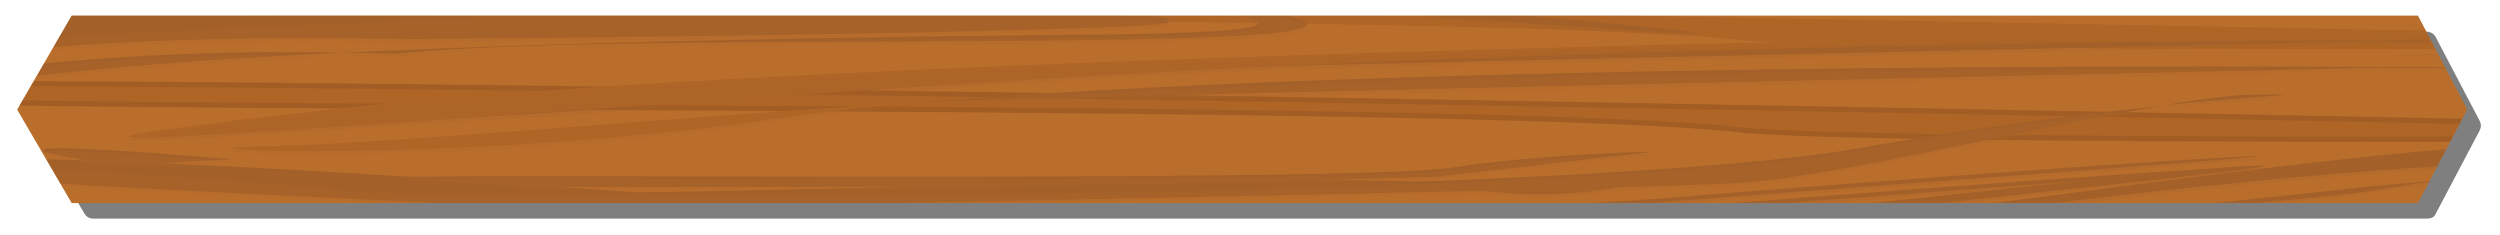 <?xml version="1.0" encoding="utf-8"?>
<!-- Generator: Adobe Illustrator 25.2.0, SVG Export Plug-In . SVG Version: 6.00 Build 0)  -->
<svg version="1.1" id="Layer_1" xmlns="http://www.w3.org/2000/svg" xmlns:xlink="http://www.w3.org/1999/xlink" x="0px" y="0px"
	 viewBox="0 0 481.4 45.2" style="enable-background:new 0 0 481.4 45.2;" xml:space="preserve">
<style type="text/css">
	.st0{opacity:0.5;}
	.st1{fill:#B96E2C;}
	.st2{clip-path:url(#SVGID_2_);}
	.st3{opacity:0.38;}
	.st4{fill:#9B561E;}
	.st5{fill:none;stroke:#7A4218;stroke-miterlimit:10;}
	.st6{fill:#7F4B25;}
	.st7{opacity:0.22;}
</style>
<g>
	<g id="Layer_1_1_">
		<path class="st0" d="M467.4,42.1H17.9c-0.7,0-1.3-0.4-1.6-0.9L6.8,25.1c-0.3-0.6-0.3-1.3,0-1.9L16.2,7c0.3-0.6,1-0.9,1.6-0.9
			h449.5c0.7,0,1.4,0.4,1.7,1l8.5,16.2c0.3,0.6,0.3,1.2,0,1.8l-8.5,16.1C468.8,41.8,468.1,42.1,467.4,42.1z"/>
		<polygon class="st1" points="465.6,39.1 13.8,39.1 3.3,21.1 13.8,3 465.6,3 475.1,21.1 		"/>
		<g>
			<defs>
				<polygon id="SVGID_1_" points="465.6,39.1 13.8,39.1 3.3,21.1 13.8,3 465.6,3 475.1,21.1 				"/>
			</defs>
			<clipPath id="SVGID_2_">
				<use xlink:href="#SVGID_1_"  style="overflow:visible;"/>
			</clipPath>
			<g class="st2">
				<g class="st3">
					<path class="st4" d="M-52.9,0c-2.7,5.1,331.6,1.4,388,7.7c27.3,3,298.1,1.6,219.6,0C554.7,7.7-50.3-5.1-52.9,0z"/>
					<path class="st4" d="M-52.9,17.3c-2.7,5.1,331.6,1.4,388,7.7c27.3,3.1,298.1,1.6,219.6,0C554.7,25-50.3,12.2-52.9,17.3z"/>
					<path class="st5" d="M-52.9,17.3c-2.7,5.1,331.6,1.4,388,7.7c27.3,3.1,298.1,1.6,219.6,0C554.7,25-50.3,12.2-52.9,17.3z"/>
					<path class="st6" d="M434.1,31.9c-13,0.4-84.8,8.4-111.3,11.4C259.2,50.6-0.9,50.3-3.3,50.4c-43.3,3,75.5,1.3,109.6,0.6
						c33.3-0.8,155.9,0.9,209.1-5.4C371.9,38.9,449.3,31.5,434.1,31.9z"/>
					<path class="st6" d="M433.3,30.1c-12.9,0.4-84.5,5.7-110.8,7.9c-61,5.2-321.3,8.5-324.3,8.6c-43.4,0.9,75-0.3,108.9-1.3
						c33.1-0.9,155-1.7,208-6C365.8,35.3,446.2,29.7,433.3,30.1z"/>
					<path class="st6" d="M433.4,32.1c-12.9,0.4-84.5,5.7-110.8,7.9c-61,5.1-321.3,8.5-324.3,8.5c-43.4,1,75-0.3,108.9-1.2
						c33.1-0.9,155-1.7,208-6C365.8,37.3,446.3,31.7,433.4,32.1z"/>
					<path class="st6" d="M279.5,32.3c-19.3,2.7-172,1.3-196.1,1.7c-12.6,0.2-32.3-0.8-48.4-1.6c-14.8-0.9,9.9-1.7,9.9-1.7
						c-82.5-7-4.5,5.3,27.2,5.3s18.3,0,81.2,0s124.1-2,124.1-2l3.8-0.5l37.4-4.3c0,0-12.9,0.2-28.1,1.7
						C287,31.3,283.2,31.7,279.5,32.3z"/>
					<path class="st6" d="M319.5,33.7c-8,2.5-52.4,1.1-70.1,0.7c-10.9-0.2-113.1,2.7-127.3,2.6c-0.8,0-91.7-7-130.9-6.5
						c-13.6,0.2,79.1,6.9,75.2,6.5c33.7,3.7,82.3,1.8,117.8,1s81.3-3.2,104-1S327.5,31.3,319.5,33.7z"/>
					<path class="st6" d="M60.2,36c15.9,1.8,15.8-0.2-69-5.1c-63.3,2.5,132.1,9.1,110,9.5c-0.2,0-0.4,0-0.6,0
						c6.9-0.1,210.8-3.7,234.7-5.2c17.4-1.1,55.3-10.5,80.8-14.8c-14.4,1.5-34.4,3.9-57.3,8C302.2,38.6,80.7,38.3,60.2,36z"/>
					<path class="st6" d="M434.8,18.2c-4.5,0-11,0.9-18.6,2.1C437.2,18.2,446.3,18.2,434.8,18.2z"/>
					<path class="st6" d="M105,60.9c-0.1,0-0.1,0-0.2,0C103.9,60.9,104,60.9,105,60.9z"/>
					<path class="st6" d="M-4.9,61.9c0,0,49.2,0.8,68.8-0.4c3.2-0.2,11.5-0.4,23.3-0.5C44.1,60.9-52.2,60.6-4.9,61.9z"/>
					<path class="st6" d="M87.2,61c14.5,0,22.9,0,17.8-0.1c-1,0-1.1,0-0.2,0c0.1,0,0.2,0,0.2,0c14.5,0.3,214.5,4.6,234.1,5.4
						c0.9,0.1,1.9,0.1,2.9,0.1C277.1,61,142.7,60.4,87.2,61z"/>
					<path class="st6" d="M342.1,66.4c8.1,0.7,15.1,1.4,20.7,2.3c47.3,7,95.7,4.6,76.3,4.3C420.5,72.6,366.3,67.5,342.1,66.4z"/>
					<path class="st6" d="M333,62.1c-55.3-3.5-149.8-4.6-211.2-4.8C169.6,58.3,300.1,61.2,333,62.1z"/>
					<path class="st6" d="M-5.1,57.9c0,0,49.1,0.3,68.8-0.4c5.8-0.2,27.9-0.4,58-0.3L105,56.9C124.9,57.4-68.2,56.1-5.1,57.9z"/>
					<path class="st6" d="M339,62.3c-1.3,0-3.3-0.1-6-0.2c12,0.8,22.1,1.6,29.7,2.6c47.6,6.1,95.7,4.6,76.3,4.3S361.6,63.1,339,62.3
						z"/>
					<path class="st6" d="M104.9,56.9h-0.3C103.8,56.9,103.9,56.9,104.9,56.9z"/>
					<path class="st6" d="M-12.8,55.6l-19.6,1.6c-63,2.4,165.3-5.6,350.9,5.3c98.7,5.8,225.3,18,110.5,4.9S-1,55-12.8,55.6z"/>
					<path class="st6" d="M256.6,82.1C267,85.7,265.9,84.9,256.6,82.1z"/>
					<path class="st6" d="M33.2,63.2c-152.5,7.2,93.2-6.8,173.9,7.6c16.7,2.9,33.2,6.7,49.5,11.3c-3.9-1.3-9.4-3.2-16.6-5.9
						C194.9,59.8,33.2,63.2,33.2,63.2z"/>
					<path class="st6" d="M521.6,29.7c-37.8-9-127.1,11.4-258.6,23c-94.2,8.4,31-0.5,59.1-3.9c16.5-2,88.6-13.1,146.2-16.7
						c41.1-2.5,43.4,1.6,55.4,4.3C552.4,42.8,571.7,41.6,521.6,29.7z"/>
					<path class="st6" d="M456.2,35.9C385.6,43.9,282.8,51.1,286,55s102.4,1,132.8,4.2s86.1,5.6,106.5,13s7.5-3.8-62.5-10.7
						c-43.5-4.3-132.2-5-149.2-5.2c-16.3-0.2-53.1-1,43.4-10c56.3-5.3,89.3-8.2,96.5-9.1c3.1-0.4,9.3-1.6,17.6-2.6
						c-1.9,0.2-3.6,0.3-5.6,0.5C462.5,35.3,459.4,35.6,456.2,35.9z"/>
					<path class="st6" d="M471.1,34.5c11.4-0.9-6.9-0.7,1.8-0.6C461.2,33.4,479.2,33.6,471.1,34.5z"/>
					<path class="st6" d="M472.9,33.9c16.8,0.9,64.6,3.8,84.6,13.2c2.6,1.2,4.9,2.3,7,3.3c-4.8-2.6-9.3-5.5-13.6-8.8
						C550.9,41.6,509.1,34.4,472.9,33.9z"/>
					<path class="st6" d="M418.7,45.6c49.4-4.3,83.1-11,110.3-3s31.2,12.1,22,5.7c0,0-6.8-5-23.7-8.2c-12.2-2.3-29.8-3.5-53.9-1.1
						c-57.4,5.7-165.9,14-167.5,15.2s66.3,2.3,109.4,2.5s98.3,7.3,111.9,12.3s13.4-1.7-15.3-7s-153.7-6.7-157.4-7.8
						S369.4,49.9,418.7,45.6z"/>
					<path class="st6" d="M418.7,45.9c49.4-4.3,83.1-11,110.3-3s31.2,12.1,22,5.7c0,0-6.8-5.1-23.7-8.2c-12.2-2.2-29.8-3.5-53.9-1.1
						c-57.4,5.7-165.9,14-167.5,15.2s66.3,2.3,109.4,2.5s98.2,7.3,111.9,12.3s13.4-1.7-15.3-7s-153.7-6.7-157.4-7.8
						S369.4,50.3,418.7,45.9z"/>
					<path class="st6" d="M453.6,46.8c11.6-0.3,22.8-1.5,34.5-1.4c1.9,0,6.1-0.1,7.2,0.9c-1.3,0.7-3.2,0.7-4.8,0.7
						c-5.8,0-11.6,0.1-17.4,0.1c-2.3,0-4.8,0.1-6.7,0.9c2.9,0.5,5.9,1.1,8.8,1.6c2.4,0.5,4.8,0.8,7.2,0.8c2.5,0,3.7-0.8,5.8-1.4
						c4.8-1.3,11.3-1.3,16.5-1.2c11.2,0.3,22.3,1.7,33.2,4.2c2.5,0.7,5.1,1,7.7,1.1c0.5,0,0.9-0.1,1.3-0.3c0.4-0.3,0.2-0.8-0.3-1.1
						c-1.8-1.1-6.7-1.6-9.1-2.2c-3.4-0.8-6.9-1.5-10.5-2.1c-8.7-1.5-17.6-2.6-26.4-3.2c-6.5-0.4-13.3-0.6-20.6-0.5
						c-30.7,0.6-98.3,7.1-83.7,8.2S551.4,59,551.4,59c-22.7-11.3-106.1-4.5-111.5-8.9C436.5,46.9,451.5,46.9,453.6,46.8z"/>
					<path class="st6" d="M453.6,47.5c11.6-0.4,22.8-1.5,34.5-1.4c1.9,0,6.2-0.1,7.2,1c-1.3,0.7-3.2,0.7-4.8,0.7
						c-5.8,0-11.6,0.1-17.4,0.1c-2.3,0-4.8,0.1-6.7,0.9c2.9,0.6,5.9,1.1,8.8,1.6c2.4,0.5,4.8,0.8,7.2,0.8c2.5,0,3.7-0.8,5.8-1.4
						c4.8-1.3,11.3-1.3,16.5-1.2c11.2,0.3,22.3,1.7,33.2,4.2c2.5,0.6,5.1,1,7.7,1.1c0.4,0,0.9-0.1,1.3-0.3c0.4-0.3,0.2-0.8-0.2-1.1
						c-1.8-1.1-6.7-1.6-9.1-2.2c-3.4-0.8-6.9-1.5-10.5-2.1c-8.7-1.5-17.6-2.6-26.4-3.2c-6.5-0.4-13.4-0.6-20.6-0.4
						c-30.7,0.6-98.3,7.1-83.7,8.2s155.1,6.8,155.1,6.8c-22.7-11.4-106.1-4.5-111.5-8.9C436.5,47.6,451.5,47.6,453.6,47.5z"/>
					<path class="st6" d="M-4.3,57.5c-8.8,0.1-7.5,1.1-7.5,1.1c-5.8,16,15,11.9,14.4,11S-8.6,70-8.6,64.5c0-3.9,0.9-4.8,2.6-5.6
						c2-1.1,31.7-1.3,48.4-1.6c15.8-0.3,88.9,0.2,76.4-0.2C87.3,56.2,12.2,57.3-4.3,57.5z"/>
					<path class="st6" d="M25,44.7c-33.5,0.5-36,0.9-36,0.9c-1.3,0.4,0,1.7,0,1.7c1.8-0.7,24.4-0.5,34.5-1.2s44.4-0.8,40.7-1.2
						S31.1,44.6,25,44.7z"/>
					<g class="st7">
						<path class="st6" d="M434.2,32.4c-13,0.4-84.8,8.5-111.3,11.4C259.3,51.1-0.8,50.7-3.3,50.9c-43.3,3.1,75.5,1.3,109.6,0.6
							c33.3-0.8,155.9,0.9,209.1-5.4C371.9,39.4,449.3,32,434.2,32.4z"/>
						<path class="st6" d="M433.3,30.6c-12.9,0.4-84.5,5.7-110.8,7.9C261.5,43.7,1.2,47-1.8,47.1c-43.4,0.9,75-0.3,108.9-1.3
							c33.1-0.9,155-1.7,208-6C365.8,35.8,446.2,30.3,433.3,30.6z"/>
						<path class="st6" d="M433.4,32.6c-12.9,0.4-84.5,5.7-110.8,7.9c-61,5.2-321.3,8.5-324.3,8.6c-43.5,0.9,75-0.3,108.9-1.2
							c33.1-0.9,155-1.7,208-6C365.9,37.8,446.3,32.3,433.4,32.6z"/>
						<path class="st4" d="M279.5,32.8c-19.2,2.7-171.9,1.3-196.1,1.7c-12.6,0.2-32.3-0.7-48.4-1.6C20.2,32,45,31.2,45,31.2
							c-82.5-7-4.5,5.3,27.2,5.3h81.2c62.9,0,124.1-2,124.1-2l3.8-0.5l37.4-4.3c0,0-12.9,0.2-28.1,1.7
							C287,31.9,283.3,32.3,279.5,32.8z"/>
						<path class="st6" d="M319.5,34.2c-8,2.5-52.4,1.1-70.1,0.7c-10.9-0.2-113.1,2.7-127.3,2.6c-0.8,0-91.7-6.8-130.8-6.5
							c-50,0.7,41.5,2.8,75.2,6.5s82.3,1.8,117.8,1s81.3-3.2,104-1S327.5,31.7,319.5,34.2z"/>
						<path class="st6" d="M100.6,40.8"/>
						<path class="st6" d="M434.8,18.7c-4.4,0-11,0.9-18.6,2.1C437.3,18.7,446.3,18.7,434.8,18.7z"/>
						<path class="st4" d="M60.2,36.5c15.9,1.8,15.8-0.2-69-5.1c-63.3,2.5,132.1,9.1,110,9.5h-0.6c6.9-0.1,210.8-3.7,234.8-5.2
							c17.4-1.1,55.3-10.5,80.8-14.8c-14.4,1.5-34.4,3.9-57.4,8C302.2,39.1,80.7,38.8,60.2,36.5z"/>
						<path class="st6" d="M105,61.4h-0.2C103.9,61.4,104,61.4,105,61.4z"/>
						<path class="st6" d="M-4.9,62.4c0,0,49.2,0.8,68.8-0.4c3.2-0.2,11.5-0.4,23.2-0.5C44.1,61.4-52.2,61.1-4.9,62.4z"/>
						<path class="st6" d="M87.2,61.5c14.5,0,23,0,17.9-0.1c-1,0-1.1,0-0.2,0h0.2c14.5,0.3,214.5,4.6,234.1,5.4
							c0.9,0,1.9,0.1,2.9,0.1C277.1,61.5,142.7,60.9,87.2,61.5z"/>
						<path class="st6" d="M342.1,66.9c8.1,0.7,15.1,1.4,20.7,2.3c47.3,7,95.7,4.6,76.3,4.3C420.5,73.2,366.3,68.1,342.1,66.9z"/>
						<path class="st6" d="M333,62.6c-55.3-3.5-149.8-4.6-211.2-4.8C169.6,58.8,300.1,61.7,333,62.6z"/>
						<path class="st6" d="M-5,58.4c0,0,49.1,0.3,68.8-0.4c5.8-0.2,28-0.4,58-0.2c-8.8-0.2-14.8-0.3-16.8-0.4
							C125.1,57.8-68.2,56.6-5,58.4z"/>
						<path class="st6" d="M104.9,57.4c-0.1,0-0.2,0-0.3,0C103.8,57.4,103.9,57.4,104.9,57.4z"/>
						<path class="st6" d="M339,62.7c-1.3,0-3.3-0.1-6.1-0.2c12,0.8,22.1,1.6,29.7,2.6c47.6,6.1,95.7,4.6,76.3,4.3
							S361.6,63.6,339,62.7z"/>
						<path class="st6" d="M-12.8,56.1l-19.6,1.6c-63,2.4,165.3-5.6,351,5.3c98.7,5.8,225.3,18,110.5,4.9S-1,55.5-12.8,56.1z"/>
						<path class="st6" d="M256.6,82.6C267.1,86.2,265.9,85.4,256.6,82.6z"/>
						<path class="st6" d="M33.2,63.7c-152.5,7.2,93.2-6.8,173.9,7.6c16.7,2.9,33.2,6.7,49.5,11.3c-3.9-1.3-9.4-3.2-16.6-5.9
							C194.9,60.3,33.2,63.7,33.2,63.7z"/>
						<path class="st6" d="M521.6,30.2c-37.8-9-127.1,11.4-258.6,23.1c-94.2,8.4,31-0.5,59.1-3.9c16.5-2,88.6-13.1,146.2-16.7
							c41.1-2.6,43.4,1.6,55.4,4.2C552.4,43.3,571.7,42.1,521.6,30.2z"/>
						<path class="st6" d="M456.3,36.4c-70.7,8-173.5,15.1-170.3,19.1s102.5,0.9,132.8,4.1s86.1,5.6,106.5,13s7.5-3.8-62.5-10.7
							c-43.5-4.3-132.2-5-149.2-5.2c-16.3-0.2-53.1-1,43.4-10c56.3-5.2,89.3-8.2,96.5-9.1c3.1-0.4,9.3-1.6,17.6-2.6
							c-1.9,0.1-3.6,0.2-5.5,0.5C462.5,35.7,459.5,36.1,456.3,36.4z"/>
						<path class="st6" d="M472.9,34.4c16.8,0.8,64.6,3.8,84.6,13.2c2.6,1.2,4.9,2.3,7,3.3c-4.8-2.6-9.3-5.5-13.6-8.9
							C550.9,42.1,509.1,34.9,472.9,34.4z"/>
						<path class="st6" d="M471.1,35c11.4-0.9-6.9-0.7,1.8-0.6C461.2,33.9,479.2,34.1,471.1,35z"/>
						<path class="st6" d="M418.7,46c49.4-4.3,83.1-11,110.3-3s31.2,12.1,22,5.7c0,0-6.8-5-23.7-8.2c-12.2-2.2-29.8-3.5-53.9-1.1
							c-57.4,5.7-165.9,14-167.5,15.2s66.3,2.3,109.4,2.5s98.2,7.3,111.9,12.3s13.4-1.7-15.3-7s-153.6-6.7-157.4-7.8
							S369.4,50.4,418.7,46z"/>
						<path class="st6" d="M418.8,46.4c49.4-4.3,83.1-11,110.3-3s31.2,12.1,22,5.7c0,0-6.8-5-23.7-8.2c-12.2-2.3-29.8-3.5-53.9-1.1
							C416,45.5,307.5,53.8,306,55s66.3,2.3,109.4,2.6s98.2,7.2,111.9,12.2s13.4-1.7-15.3-7S358.2,56.1,354.4,55
							S369.4,50.7,418.8,46.4z"/>
						<path class="st6" d="M453.6,47.3c11.6-0.3,22.8-1.5,34.5-1.4c1.9,0,6.1-0.1,7.2,1c-1.3,0.7-3.2,0.7-4.8,0.7
							c-5.8,0-11.6,0.1-17.4,0.1c-2.3,0-4.8,0-6.7,0.9l8.8,1.6c2.4,0.5,4.8,0.8,7.2,0.8c2.5,0,3.7-0.8,5.8-1.4
							c4.8-1.2,11.3-1.3,16.5-1.2c11.2,0.3,22.3,1.7,33.2,4.2c2.5,0.7,5.1,1,7.7,1c0.4,0,0.9-0.1,1.3-0.3c0.4-0.3,0.2-0.8-0.2-1.1
							c-1.8-1.1-6.7-1.6-9.1-2.1c-3.5-0.8-6.9-1.5-10.5-2.1c-8.7-1.6-17.6-2.6-26.4-3.2c-6.5-0.4-13.4-0.6-20.6-0.4
							c-30.6,0.6-98.3,7.1-83.7,8.2s155.1,6.8,155.1,6.8c-22.7-11.3-106.1-4.5-111.5-8.9C436.5,47.4,451.5,47.4,453.6,47.3z"/>
						<path class="st6" d="M453.7,48c11.6-0.3,22.8-1.5,34.5-1.4c1.9,0,6.1-0.1,7.2,1c-1.3,0.7-3.2,0.7-4.8,0.7l-17.4,0.1
							c-2.3,0-4.8,0.1-6.7,0.9l8.8,1.6c2.4,0.5,4.8,0.8,7.2,0.8c2.5,0,3.7-0.8,5.8-1.4c4.8-1.2,11.3-1.3,16.5-1.2
							c11.2,0.3,22.3,1.7,33.2,4.2c2.5,0.7,5.1,1,7.7,1.1c0.4,0,0.9-0.1,1.3-0.3c0.5-0.3,0.3-0.8-0.2-1.1c-1.8-1.1-6.7-1.6-9.1-2.2
							c-3.5-0.8-6.9-1.5-10.4-2.1c-8.7-1.5-17.6-2.6-26.4-3.2c-6.5-0.4-13.3-0.6-20.6-0.4c-30.7,0.6-98.3,7-83.7,8.2
							s155.1,6.8,155.1,6.8c-22.7-11.3-106.1-4.5-111.5-8.8C436.5,48.1,451.5,48.1,453.7,48z"/>
						<path class="st6" d="M118.6,59.2c-31.5-1-107.8-2.8-122.3-0.6c-2.7,0.4-5.4,0.6-8.1,0.5c-5.8,16,15,11.8,14.4,11.1
							s-8.5-3.1-9.3-4.4c-1.1-1.8-0.3-4,1.3-5.4s31.8-0.9,48.5-1.2C59,59,131,59.6,118.6,59.2z"/>
						<path class="st6" d="M25,45.2c-33.5,0.5-36,0.9-36,0.9c-1.3,0.4,0.1,1.8,0.1,1.8c1.8-0.8,24.4-0.5,34.5-1.2s44.4-0.9,40.7-1.2
							S31.1,45.1,25,45.2z"/>
					</g>
					<path class="st6" d="M203-10.4c-34.8-3.9-129.1-14.4-146.2-15C37-26,138.7-16.3,212.9-7.5C282.7,0.7,415.5-1,459.2,0
						c44.7,1,229,2.8,172.1-1.2C599.8-3.4,258.6-4.2,203-10.4z"/>
					<path class="st6" d="M203.5-17.3c-34.5-2.9-128.6-9.9-145.5-10.4s88.7,6.8,155.3,12.1c69.6,5.6,201.4,7.1,244.9,8.3
						c44.4,1.2,228.3,2.4,171.3,1.1C597.1-7,255.6-13,203.5-17.3z"/>
					<path class="st6" d="M203.4-14.7c-34.5-2.9-128.6-9.9-145.5-10.4s88.7,6.8,155.4,12.1C282.8-7.4,414.6-5.9,458-4.7
						c44.5,1.2,228.3,2.4,171.3,1.1C597-4.2,255.5-10.3,203.4-14.7z"/>
					<path class="st6" d="M615.7-27c0,0-15.3,1.1-34.7,2.2c-21.1,1.2-47,2.4-63.5,2.1c-31.7-0.4-232.2,1.3-257.5-2.2
						c-4.9-0.7-9.8-1.2-14.5-1.7c-19.9-2-36.8-2.2-36.8-2.2l49.1,5.6l5,0.6c0,0,80.4,2.6,163,2.6h106.6
						C573.8-20.1,724-36.2,615.7-27z"/>
					<path class="st6" d="M638.5-27.3c-3.6,0-123.1,8.1-171.8,8.5c-18.7,0.1-152.8-3.7-167.1-3.4c-23.3,0.5-81.6,2.3-92.1-0.9
						s11.3,7.1,41.2,4.2c29.8-2.9,90,0.2,136.5,1.3c18.4,0.4,82.3,6.6,154.6-1.2C584-23.5,704-26.3,638.5-27.3z"/>
					<path class="st6" d="M466-13.9"/>
					<path class="st6" d="M80.5-40.5c-10-1.7-18.6-2.8-24.4-2.8C40.9-43.3,52.8-43.3,80.5-40.5z"/>
					<path class="st6" d="M638.5-26.8c0,0-63.7,3.6-90.6,6.7S230.2-16.7,155.8-30c-30.1-5.4-56.4-8.6-75.3-10.5
						c33.4,5.6,83.2,17.9,106.1,19.3c30.9,1.9,261.1,6.9,279.2,7.2C436.7-14.4,721.6-23.4,638.5-26.8z"/>
					<path class="st6" d="M461.1,13h-0.3C462.1,12.9,462.3,12.9,461.1,13z"/>
					<path class="st4" d="M150.6,22.7c7.4-1.1,16.6-2.1,27.2-3c-31.9,1.5-103,8.1-127.4,8.5C24.9,28.7,88.5,31.8,150.6,22.7z"/>
					<path class="st6" d="M177.8,19.7c1.3,0,2.7-0.1,3.8-0.2c25.8-1,260.1-6.1,279.2-6.5h0.3c1.2,0,1,0-0.3,0
						c-6.7,0.1,4.4,0.2,23.5,0.1C411.4,12.3,263,12.6,177.8,19.7z"/>
					<path class="st6" d="M484.3,13.1c15.5,0.2,26.3,0.4,30.5,0.7c25.8,1.6,118.6,0,118.6,0C695.4,12.1,540.8,13,484.3,13.1z"/>
					<path class="st6" d="M467.1,7.7C386.4,8,262.3,9.5,189.7,14.1C232.8,12.9,404.4,9.1,467.1,7.7z"/>
					<path class="st6" d="M50.5,23c-25.4,0.4,37.8,2.5,100.2-5.6c9.9-1.3,23.2-2.4,38.9-3.4c-3.5,0.1-6.2,0.2-7.9,0.2
						C152.1,15.4,75.9,22.6,50.5,23z"/>
					<path class="st6" d="M461.3,7.7c-0.1,0-0.2,0-0.3,0C462.3,7.7,462.5,7.7,461.3,7.7z"/>
					<path class="st6" d="M461,7.7c-2.8,0.1,17.6-0.3,6.2,0c39.4-0.1,40.2,0.5,47.8,0.8c25.9,0.9,118.6,0,118.6,0
						C716.5,6.3,434.5,8.3,461,7.7z"/>
					<path class="st4" d="M643.8,5.6C600,3.3,186.2,7.1,63.6,21.1c-114.6,13,51.9-0.9,145.1-6.4C424.2,2.1,724,9.8,669.6,7.7
						L643.8,5.6z"/>
					<path class="st6" d="M-95-28.9c-65.8,15.5-40.5,17.1-2.8,8.8c15.7-3.5,55.8-8.3,109.8-5C87.7-20.4,182.5-5.8,204-3.2
						c37,4.5,201.3,16,77.6,5.1C109-13.4-45.4-40.6-95-28.9z"/>
					<path class="st6" d="M27.8-20.1c-4.2-0.5-8.2-0.9-12.1-1.2c-2.9-0.3-5.7-0.5-8.4-0.7c11.4,1.3,20,3,24.2,3.6
						c9.4,1.2,52.7,5,126.7,11.9c126.7,11.8,78.4,12.7,57,13.1C192.9,6.8,76.4,7.7,19.2,13.3c-55.8,5.5-70.2,9.7-82,14
						c61.2-22,135-16.5,139.9-17c39.9-4.2,170.2-0.2,174.4-5.4S120.7-9.6,27.8-20.1z"/>
					<path class="st6" d="M-30.2-23.4c10.9-0.1,23.4,0.2,37.5,1.3C-5.2-23.5-17.7-23.9-30.2-23.4z"/>
					<path class="st6" d="M-65.5-14.8C-87.7-10.7-96.6-4.1-96.6-4.1c-12,8.4-6.8,3,28.9-7.4s79.9-1.7,144.8,3.9s89.5,9.6,84.4,11.1
						C192-5.7,28.2,0.2-45.3,13.8c-37.7,7-38,15.7-20.1,9.2C-13,3.9,61.3,7.1,81.5,7c56.6-0.4,145.7-1.8,143.6-3.3
						S80.7-8.8,5.3-16.3C-26.4-19.4-49.5-17.7-65.5-14.8z"/>
					<path class="st6" d="M-65.5-14.3C-87.7-10.1-96.7-3.6-96.7-3.6c-12,8.4-6.8,3.1,28.9-7.4s79.9-1.7,144.8,3.9
						s89.4,9.6,84.4,11.2C192.1-5,28.2,0.7-45.3,14.3c-37.7,7-38,15.7-20.1,9.2C-13,4.4,61.3,7.6,81.5,7.5
						c56.6-0.4,145.7-1.8,143.6-3.3S80.7-8.3,5.3-15.8C-26.4-18.9-49.5-17.3-65.5-14.3z"/>
					<path class="st6" d="M-3.4-9.7C-13-9.9-22-9.7-30.5-9.1C-42.2-8.4-53.7-7-65.2-5c-4.6,0.8-9.2,1.7-13.7,2.7
						c-3.1,0.7-9.6,1.4-11.9,2.8c-0.6,0.4-0.9,1.1-0.3,1.4c0.5,0.3,1.1,0.4,1.7,0.4c3.4-0.1,6.8-0.5,10.1-1.4
						c14-3,28.7-5.3,43.6-5.4c6.8-0.1,15.4,0,21.6,1.6c2.7,0.7,40.7,1.7,43.9,1.8c3.2,0,6.4-0.4,9.5-1.1l11.5-2.1
						C48.3-5.4,8.7-5.4,5.6-5.5C-2-5.5-9.6-5.6-17.2-5.6c-2.1,0-4.7,0-6.3-0.9c1.4-1.4,7-1.2,9.5-1.2C1.4-7.9,16.1-6.3,31.3-5.9
						c2.8,0.1,22.5,0.1,18,4.2c24.9-20.1-84-19.5-146.5,11.6C123.6,1,123.7-0.4,106.4,1C125.6-0.5,36.8-8.9-3.4-9.7z"/>
					<path class="st6" d="M-3.5-8.8C-13-9-22.1-8.8-30.5-8.2c-11.6,0.7-23.2,2.1-34.7,4.1c-4.6,0.8-9.2,1.7-13.7,2.7
						c-3.1,0.7-9.6,1.4-11.9,2.8c-0.6,0.4-0.9,1.1-0.3,1.4c0.5,0.3,1.1,0.4,1.7,0.3c3.4,0,6.8-0.5,10.1-1.4
						c14.1-3,28.7-5.3,43.6-5.4c6.8,0,15.3,0,21.6,1.6c2.7,0.7,40.7,1.7,44,1.8c3.2,0,6.4-0.4,9.5-1.1l11.5-2.1
						C48.3-4.5,45-4.6,42-4.6C34.4-4.6-9.6-4.7-17.2-4.8c-2.1,0-4.6,0-6.3-0.9c1.4-1.4,7-1.2,9.5-1.2C1.3-7,16-5.5,31.2-5
						c2.8,0.1,22.5,0.1,18,4.2c25-20-83.9-19.5-146.4,11.6C123.7,1.9,123.7,0.5,106.5,1.9C125.6,0.4,36.8-8-3.5-8.8z"/>
					<path class="st6" d="M632.6,8.1c-49.9-0.7-148.6-1-161.7-0.5c-44.6,1.3,51.4-0.7,100.4,0.2c21.9,0.4,61,0.7,63.6,2.1
						c2.2,1.2,3.4,2.4,3.4,7.4c0,7.2-14.1,5.6-14.8,6.7s26.5,6.5,18.9-14.4C642.4,9.5,644.1,8.2,632.6,8.1z"/>
					<g class="st7">
						<path class="st6" d="M203-9.8C168.2-13.7,73.9-24.2,56.8-24.7c-19.9-0.6,81.8,9.1,156,17.8c69.9,8.2,202.7,6.5,246.4,7.5
							c44.7,1,229,2.8,172.1-1.2C599.8-2.9,258.6-3.5,203-9.8z"/>
						<path class="st6" d="M203.4-16.7C168.9-19.6,74.9-26.6,57.9-27s88.7,6.8,155.3,12.1c69.6,5.6,201.4,7.1,244.8,8.3
							c44.5,1.2,228.3,2.4,171.3,1.1C597.1-6.1,255.5-12.3,203.4-16.7z"/>
						<path class="st6" d="M203.3-14.1C168.8-17,74.8-24,57.8-24.4s88.7,6.8,155.4,12.1C282.7-6.7,414.5-5.2,458-4
							c44.5,1.2,228.3,2.4,171.2,1.1C597-3.7,255.5-9.7,203.3-14.1z"/>
						<path class="st6" d="M615.7-26.4c0,0-15.3,1.1-34.7,2.2c-21.1,1.2-47,2.4-63.5,2.2c-31.7-0.4-232.2,1.3-257.5-2.2
							c-4.9-0.7-9.8-1.2-14.5-1.7c-19.9-1.9-36.9-2.2-36.9-2.2l49.1,5.6l5,0.6c0,0,80.4,2.6,163,2.6h106.6
							C573.8-19.4,724-35.5,615.7-26.4z"/>
						<path class="st6" d="M638.4-26.6c-3.6-0.1-123.1,8.1-171.8,8.5c-18.7,0.1-152.8-3.7-167.1-3.4c-23.3,0.5-81.6,2.3-92.1-0.9
							s11.3,7.1,41.2,4.2c29.8-2.9,90,0.2,136.5,1.3c18.3,0.4,82.2,6.6,154.6-1.2C583.9-22.9,704-25.7,638.4-26.6z"/>
						<path class="st6" d="M465.9-13.3"/>
						<path class="st6" d="M80.5-39.8c-10-1.7-18.6-2.8-24.5-2.8C40.9-42.6,52.8-42.6,80.5-39.8z"/>
						<path class="st6" d="M638.4-26.1c0,0-63.6,3.7-90.5,6.7s-317.7,3.4-392.1-9.9c-30.1-5.4-56.4-8.6-75.3-10.5
							c33.4,5.6,83.2,17.9,106.1,19.3c30.9,1.9,261.1,6.9,279.2,7.2C436.7-13.8,721.6-22.8,638.4-26.1z"/>
						<path class="st4" d="M150.5,23.3c7.4-1.1,16.6-2.1,27.2-3c-31.9,1.5-103,8.2-127.4,8.5C24.9,29.3,88.4,32.5,150.5,23.3z"/>
						<path class="st6" d="M461.1,13.6h-0.3C462.1,13.6,462.3,13.6,461.1,13.6z"/>
						<path class="st4" d="M177.7,20.4c1.3-0.1,2.7-0.1,3.9-0.2c25.8-1,260.1-6.1,279.2-6.6h0.3c1.2,0,1,0-0.3,0
							c-6.7,0.1,4.4,0.1,23.5,0.1C411.4,13,263,13.2,177.7,20.4z"/>
						<path class="st6" d="M484.2,13.7c15.5,0.2,26.2,0.4,30.5,0.6c25.8,1.6,118.6,0.1,118.6,0.1C695.4,12.7,540.8,13.7,484.2,13.7z
							"/>
						<path class="st6" d="M467.1,8.4c-80.7,0.2-204.9,1.8-277.5,6.3C232.7,13.5,404.4,9.7,467.1,8.4z"/>
						<path class="st6" d="M50.5,23.7c-25.4,0.4,37.8,2.5,100.2-5.6c9.9-1.3,23.2-2.4,39-3.4c-3.5,0.1-6.2,0.2-7.9,0.2
							C152.1,16.1,75.9,23.2,50.5,23.7z"/>
						<path class="st6" d="M461.3,8.4h-0.3C462.3,8.4,462.4,8.4,461.3,8.4z"/>
						<path class="st6" d="M460.9,8.4c-2.8,0.1,17.7-0.2,6.2,0c39.4-0.1,40.2,0.5,47.8,0.8c25.9,0.9,118.6,0,118.6,0
							C716.5,6.9,434.5,9,460.9,8.4z"/>
						<path class="st6" d="M643.7,6.3C600,4,186.2,7.7,63.6,21.7c-114.6,13,51.8-0.9,145.1-6.4C424.2,2.8,724,10.5,669.5,8.4
							L643.7,6.3z"/>
						<path class="st6" d="M-95.1-28.2c-65.8,15.5-40.5,17.1-2.8,8.8c15.8-3.5,55.8-8.3,109.8-5C87.7-19.7,182.5-5.2,204-2.6
							c37,4.4,201.3,16,77.6,5.1C109-12.7-45.4-39.9-95.1-28.2z"/>
						<path class="st6" d="M-30.3-22.8c10.9-0.1,23.4,0.2,37.5,1.3C-5.2-22.9-17.7-23.3-30.3-22.8z"/>
						<path class="st4" d="M27.8-19.5c-4.2-0.5-8.2-0.9-12.1-1.2c-2.9-0.3-5.6-0.5-8.4-0.7c11.4,1.3,19.9,3,24.2,3.6
							c9.4,1.2,52.7,5,126.7,11.9c126.7,11.7,78.4,12.7,57,13.1C192.9,7.4,76.3,8.3,19.2,13.9c-55.7,5.5-70.2,9.7-82,14
							c61.2-22,135-16.5,139.9-17c39.9-4.2,170.2-0.2,174.4-5.4S120.6-9,27.8-19.5z"/>
						<path class="st6" d="M-65.5-14.1C-87.7-10-96.7-3.4-96.7-3.4c-12,8.4-6.8,3,29-7.4s79.9-1.7,144.8,3.9s89.4,9.6,84.4,11.1
							C192-5.1,28.2,0.9-45.3,14.5c-37.7,7-38,15.7-20.1,9.1C-13,4.5,61.3,7.7,81.5,7.6c56.6-0.3,145.7-1.8,143.6-3.3
							S80.6-8.2,5.3-15.6C-26.4-18.7-49.5-17.1-65.5-14.1z"/>
						<path class="st4" d="M-65.6-13.6C-87.8-9.5-96.7-2.9-96.7-2.9c-12,8.4-6.8,3,28.9-7.4S12.2-12.1,77-6.4s89.5,9.6,84.4,11.1
							C192-4.6,28.2,1.4-45.3,15c-37.7,7-38,15.7-20.1,9.1C-13.1,5,61.3,8.2,81.5,8.1c56.6-0.4,145.7-1.8,143.6-3.4
							S80.6-7.7,5.2-15.1C-26.4-18.3-49.5-16.6-65.6-13.6z"/>
						<path class="st6" d="M-3.5-9.1C-13-9.3-22.1-9-30.5-8.5c-11.6,0.7-23.2,2.1-34.7,4.1c-4.6,0.8-9.2,1.7-13.7,2.7
							c-3.1,0.7-9.6,1.4-11.9,2.8c-0.6,0.4-0.9,1.1-0.3,1.4c0.5,0.3,1.1,0.4,1.7,0.3c3.4,0,6.8-0.5,10.1-1.4c14-3,28.7-5.3,43.6-5.4
							c6.8-0.1,15.3,0,21.6,1.6c2.7,0.7,40.7,1.7,43.9,1.8c3.2,0,6.4-0.4,9.5-1.1c3.8-0.7,7.7-1.4,11.5-2.1
							C48.3-4.7,8.7-4.8,5.6-4.8C-2-4.9-9.6-4.9-17.2-4.9c-2.1,0-4.7,0-6.3-0.9c1.4-1.4,7-1.2,9.5-1.2C1.3-7.2,16.1-5.7,31.3-5.2
							c2.8,0.1,22.5,0.1,18,4.2c24.9-20-84-19.5-146.5,11.6C123.6,1.7,123.7,0.3,106.4,1.6C125.6,0.2,36.8-8.3-3.5-9.1z"/>
						<path class="st6" d="M-3.5-8.2c-9.6-0.2-18.6,0.1-27.1,0.6c-11.6,0.8-23.2,2.1-34.7,4.1c-4.6,0.8-9.2,1.7-13.7,2.7
							c-3.1,0.7-9.6,1.4-11.9,2.8c-0.6,0.4-0.9,1-0.3,1.4c0.5,0.2,1.1,0.4,1.7,0.3c3.4-0.1,6.8-0.5,10.1-1.4c14-3,28.7-5.3,43.6-5.4
							c6.8-0.1,15.3,0,21.6,1.6c2.7,0.8,40.7,1.8,44,1.8c3.2,0,6.4-0.3,9.5-1c3.8-0.7,7.7-1.4,11.5-2.1c-2.4-1.1-5.7-1.2-8.8-1.2
							C34.4-3.9-9.6-4-17.2-4c-2.1,0-4.6,0-6.3-0.9c1.4-1.4,7-1.2,9.5-1.2C1.4-6.3,16.1-4.7,31.3-4.3c2.8,0.1,22.5,0.1,18,4.2
							c24.9-20.1-84-19.5-146.5,11.6C123.6,2.6,123.7,1.2,106.5,2.6C125.6,1,36.8-7.4-3.5-8.2z"/>
						<path class="st6" d="M631.8,9.5c-47-7-147.4,0.4-160.5,0.8c-44.6,1.3,50-0.8,99,0c21.9,0.4,61.7-0.2,63.7,1.5s3.2,4.7,1.7,7
							c-1.1,1.7-11.5,4.7-12.2,5.8s26.5,6.5,18.9-14.5C638.8,10.2,635.3,10,631.8,9.5z"/>
					</g>
				</g>
			</g>
		</g>
	</g>
</g>
</svg>
